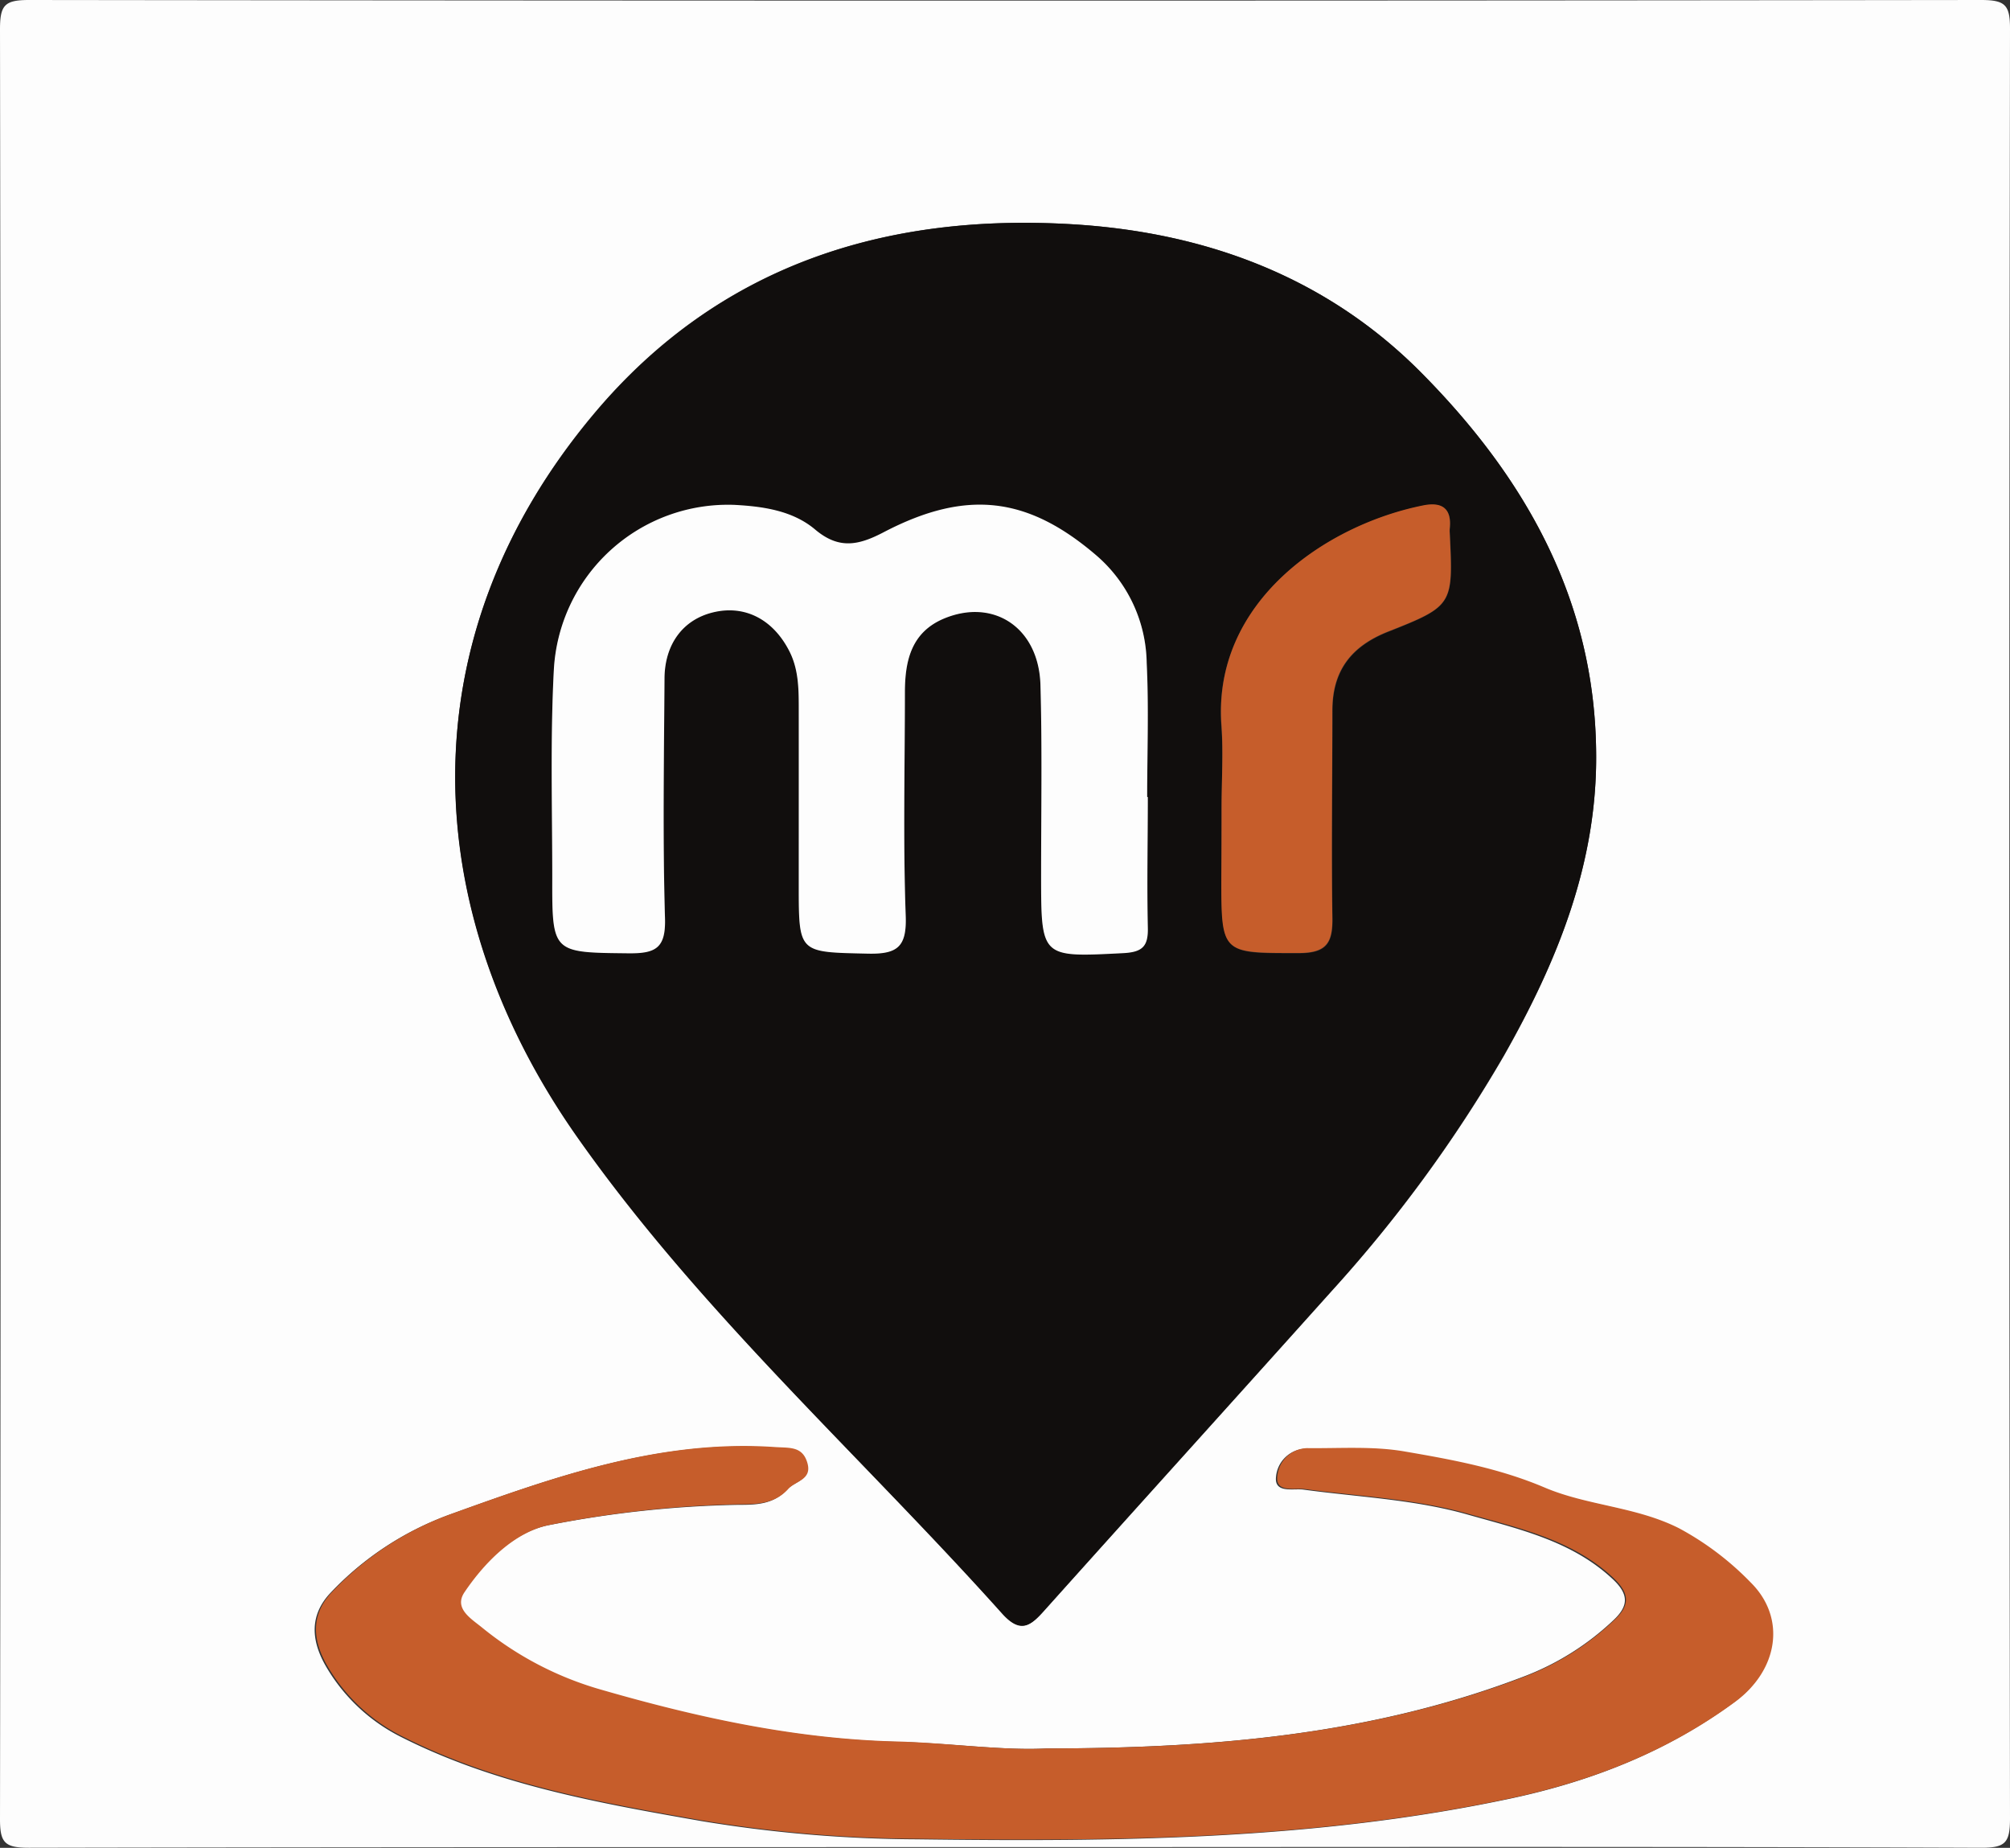 <svg xmlns="http://www.w3.org/2000/svg" viewBox="0 0 247.16 227.17"><rect x="0" y="0" width="247.16" height="227.17" fill="#333333" stroke="none"/><defs><style>.cls-1{fill:#fdfdfd;}.cls-2{fill:#110e0d;}.cls-3{fill:#c65d2b;}</style></defs><title>new_Recurso 2</title><g id="Capa_2" data-name="Capa 2"><g id="Capa_1-2" data-name="Capa 1"><path class="cls-1" d="M123.58,227.08c-40,0-80,0-120,.08-3,0-3.59-.6-3.58-3.58q.16-110,0-220C0,.6.6,0,3.58,0q120,.15,240,0c3,0,3.59.6,3.58,3.58q-.16,110,0,220c0,3-.6,3.59-3.58,3.58C203.58,227,163.58,227.08,123.58,227.08ZM196.27,92.53c-.16-18.82-8.77-33.89-21.56-46.78C163,34,148.23,28.58,132,27.58c-23.11-1.42-43.61,5-58.95,23.26C49.83,78.49,51.44,111.95,71,139.73c15.12,21.52,34.8,39.12,52.28,58.62,2.41,2.69,3.67,1.29,5.42-.66,11.65-13,23.42-26,35.08-39a169.11,169.11,0,0,0,21.18-28.94C191.47,118.24,196.42,106.16,196.27,92.53ZM128.69,214.95c-5.37.29-11.83-.66-18.33-.81-12.57-.28-24.73-2.94-36.72-6.41a40.88,40.88,0,0,1-14.51-7.59c-1.35-1.1-3.52-2.36-2.17-4.36,2.6-3.86,6.33-7.51,10.61-8.3A133.33,133.33,0,0,1,90.77,185c2.09,0,4.3,0,6-1.88.91-1,2.94-1.13,2.35-3.2s-2.19-1.83-3.95-1.95c-14.08-1-27,3.59-39.87,8.23a37.92,37.92,0,0,0-14.62,9.58c-2.75,2.87-2.36,6.08-.55,9.16a22.17,22.17,0,0,0,9.29,8.65c11.58,5.84,24.25,8.08,36.78,10.28a166.22,166.22,0,0,0,26.5,2.25c24.5.32,48.91.12,73-5,10-2.13,19.25-5.76,27.49-11.82,5.34-3.92,6.33-10.32,1.93-14.68a36,36,0,0,0-8.82-6.67c-5.27-2.7-11.26-2.82-16.51-5-5.6-2.37-11.41-3.42-17.23-4.44-3.89-.68-8-.35-12-.41a3.78,3.78,0,0,0-3.65,3.42c-.26,2.12,2.12,1.44,3.37,1.61,6.75.92,13.63,1.2,20.2,3.07,6.32,1.8,12.85,3.23,17.9,8,1.9,1.81,1.9,3.23,0,5A33.09,33.09,0,0,1,187.65,206C169,213.2,149.56,214.94,128.69,214.95Z"/><path class="cls-2" d="M196.27,92.53c.15,13.63-4.8,25.72-11.37,37.24a169.11,169.11,0,0,1-21.18,28.94c-11.66,13-23.42,26-35.08,39-1.75,2-3,3.36-5.42.66-17.48-19.5-37.16-37.11-52.28-58.62-19.51-27.78-21.12-61.24,2.13-88.88C88.41,32.6,108.91,26.17,132,27.58c16.21,1,31,6.41,42.68,18.16C187.51,58.64,196.11,73.7,196.27,92.53ZM141.14,98h-.06c0-5.49.21-11-.06-16.48a17.76,17.76,0,0,0-6.16-13.11c-8.41-7.23-15.93-8.25-26.16-2.91-3.15,1.64-5.57,2.15-8.5-.34-2.74-2.33-6.34-2.86-9.84-3A21.44,21.44,0,0,0,68.11,82.38c-.44,8.47-.18,17-.19,25.47,0,9.36,0,9.21,9.4,9.31,3.35,0,4.57-.65,4.46-4.33-.29-9.81-.12-19.64-.06-29.46,0-4.26,2.3-7.23,5.95-8.12,3.91-1,7.42.84,9.41,4.78,1.1,2.17,1.13,4.52,1.15,6.83.07,7.33,0,14.65,0,22,0,8.34,0,8.15,8.51,8.34,3.66.08,4.77-.84,4.64-4.65-.33-9.15-.12-18.31-.1-27.47,0-3.82.71-7.35,4.75-9.05,6.14-2.6,11.72,1.08,11.92,8.15.23,7.82.08,15.65.08,23.48,0,10.09,0,10,10.06,9.48,2.39-.12,3.13-.81,3.06-3.18C141,108.62,141.14,103.29,141.14,98Zm9.07,1.36q0,4.24,0,8.47c0,9.54,0,9.37,9.52,9.37,3.44,0,4.19-1.28,4.13-4.38-.14-8.47,0-16.95,0-25.42,0-4.89,2.29-7.91,6.86-9.72,8-3.18,8-3.32,7.57-12.16a3.25,3.25,0,0,1,0-.5c.27-2.5-1-3.31-3.26-2.85C163.07,64.52,149,74,150.18,89.35,150.44,92.65,150.22,96,150.21,99.32Z"/><path class="cls-3" d="M128.69,214.95c20.87,0,40.32-1.75,59-8.91a33.09,33.09,0,0,0,10.85-6.91c1.86-1.74,1.86-3.17,0-5-5-4.79-11.58-6.22-17.9-8-6.58-1.88-13.45-2.16-20.2-3.07-1.25-.17-3.64.5-3.37-1.61a3.78,3.78,0,0,1,3.65-3.42c4,.05,8.06-.27,12,.41,5.82,1,11.63,2.06,17.23,4.44,5.25,2.23,11.25,2.34,16.51,5a36,36,0,0,1,8.82,6.67c4.4,4.36,3.4,10.76-1.93,14.68-8.24,6.06-17.48,9.69-27.49,11.82-24.13,5.13-48.54,5.32-73,5a166.22,166.22,0,0,1-26.5-2.25c-12.53-2.2-25.2-4.44-36.78-10.28a22.17,22.17,0,0,1-9.29-8.65c-1.81-3.07-2.2-6.29.55-9.16a37.92,37.92,0,0,1,14.62-9.58c12.88-4.64,25.79-9.21,39.87-8.23,1.76.12,3.35-.13,3.95,1.95s-1.44,2.19-2.35,3.2c-1.68,1.86-3.89,1.87-6,1.88a133.33,133.33,0,0,0-23.2,2.51c-4.28.79-8,4.44-10.61,8.3-1.35,2,.82,3.26,2.17,4.36a40.88,40.88,0,0,0,14.51,7.59c12,3.47,24.16,6.13,36.72,6.41C116.86,214.29,123.32,215.24,128.69,214.95Z"/><path class="cls-1" d="M141.14,98c0,5.33-.11,10.66,0,16,.07,2.37-.67,3.06-3.06,3.18-10.06.51-10.05.6-10.06-9.48,0-7.83.14-15.66-.08-23.48-.2-7.07-5.78-10.74-11.92-8.15-4,1.71-4.74,5.23-4.75,9.05,0,9.16-.23,18.32.1,27.47.14,3.81-1,4.73-4.64,4.65-8.52-.19-8.51,0-8.51-8.34,0-7.33,0-14.65,0-22,0-2.32-.05-4.67-1.15-6.83-2-3.94-5.5-5.74-9.41-4.78-3.65.89-5.92,3.87-5.95,8.12-.06,9.82-.23,19.65.06,29.46.11,3.68-1.12,4.36-4.46,4.33-9.4-.1-9.42,0-9.4-9.31,0-8.49-.25-17,.19-25.47A21.44,21.44,0,0,1,90.36,62.07c3.5.19,7.1.71,9.84,3,2.93,2.49,5.35,2,8.5.34,10.23-5.33,17.75-4.32,26.16,2.91A17.76,17.76,0,0,1,141,81.48c.27,5.48.06,11,.06,16.48Z"/><path class="cls-3" d="M150.21,99.32c0-3.32.22-6.66,0-10C149,74,163.07,64.52,175,62.13c2.3-.46,3.53.35,3.26,2.85a3.25,3.25,0,0,0,0,.5c.42,8.84.47,9-7.57,12.16-4.58,1.81-6.87,4.83-6.86,9.72,0,8.47-.12,17,0,25.42.05,3.1-.69,4.38-4.13,4.38-9.53,0-9.53.16-9.52-9.37Q150.21,103.55,150.21,99.32Z"/></g></g></svg>
